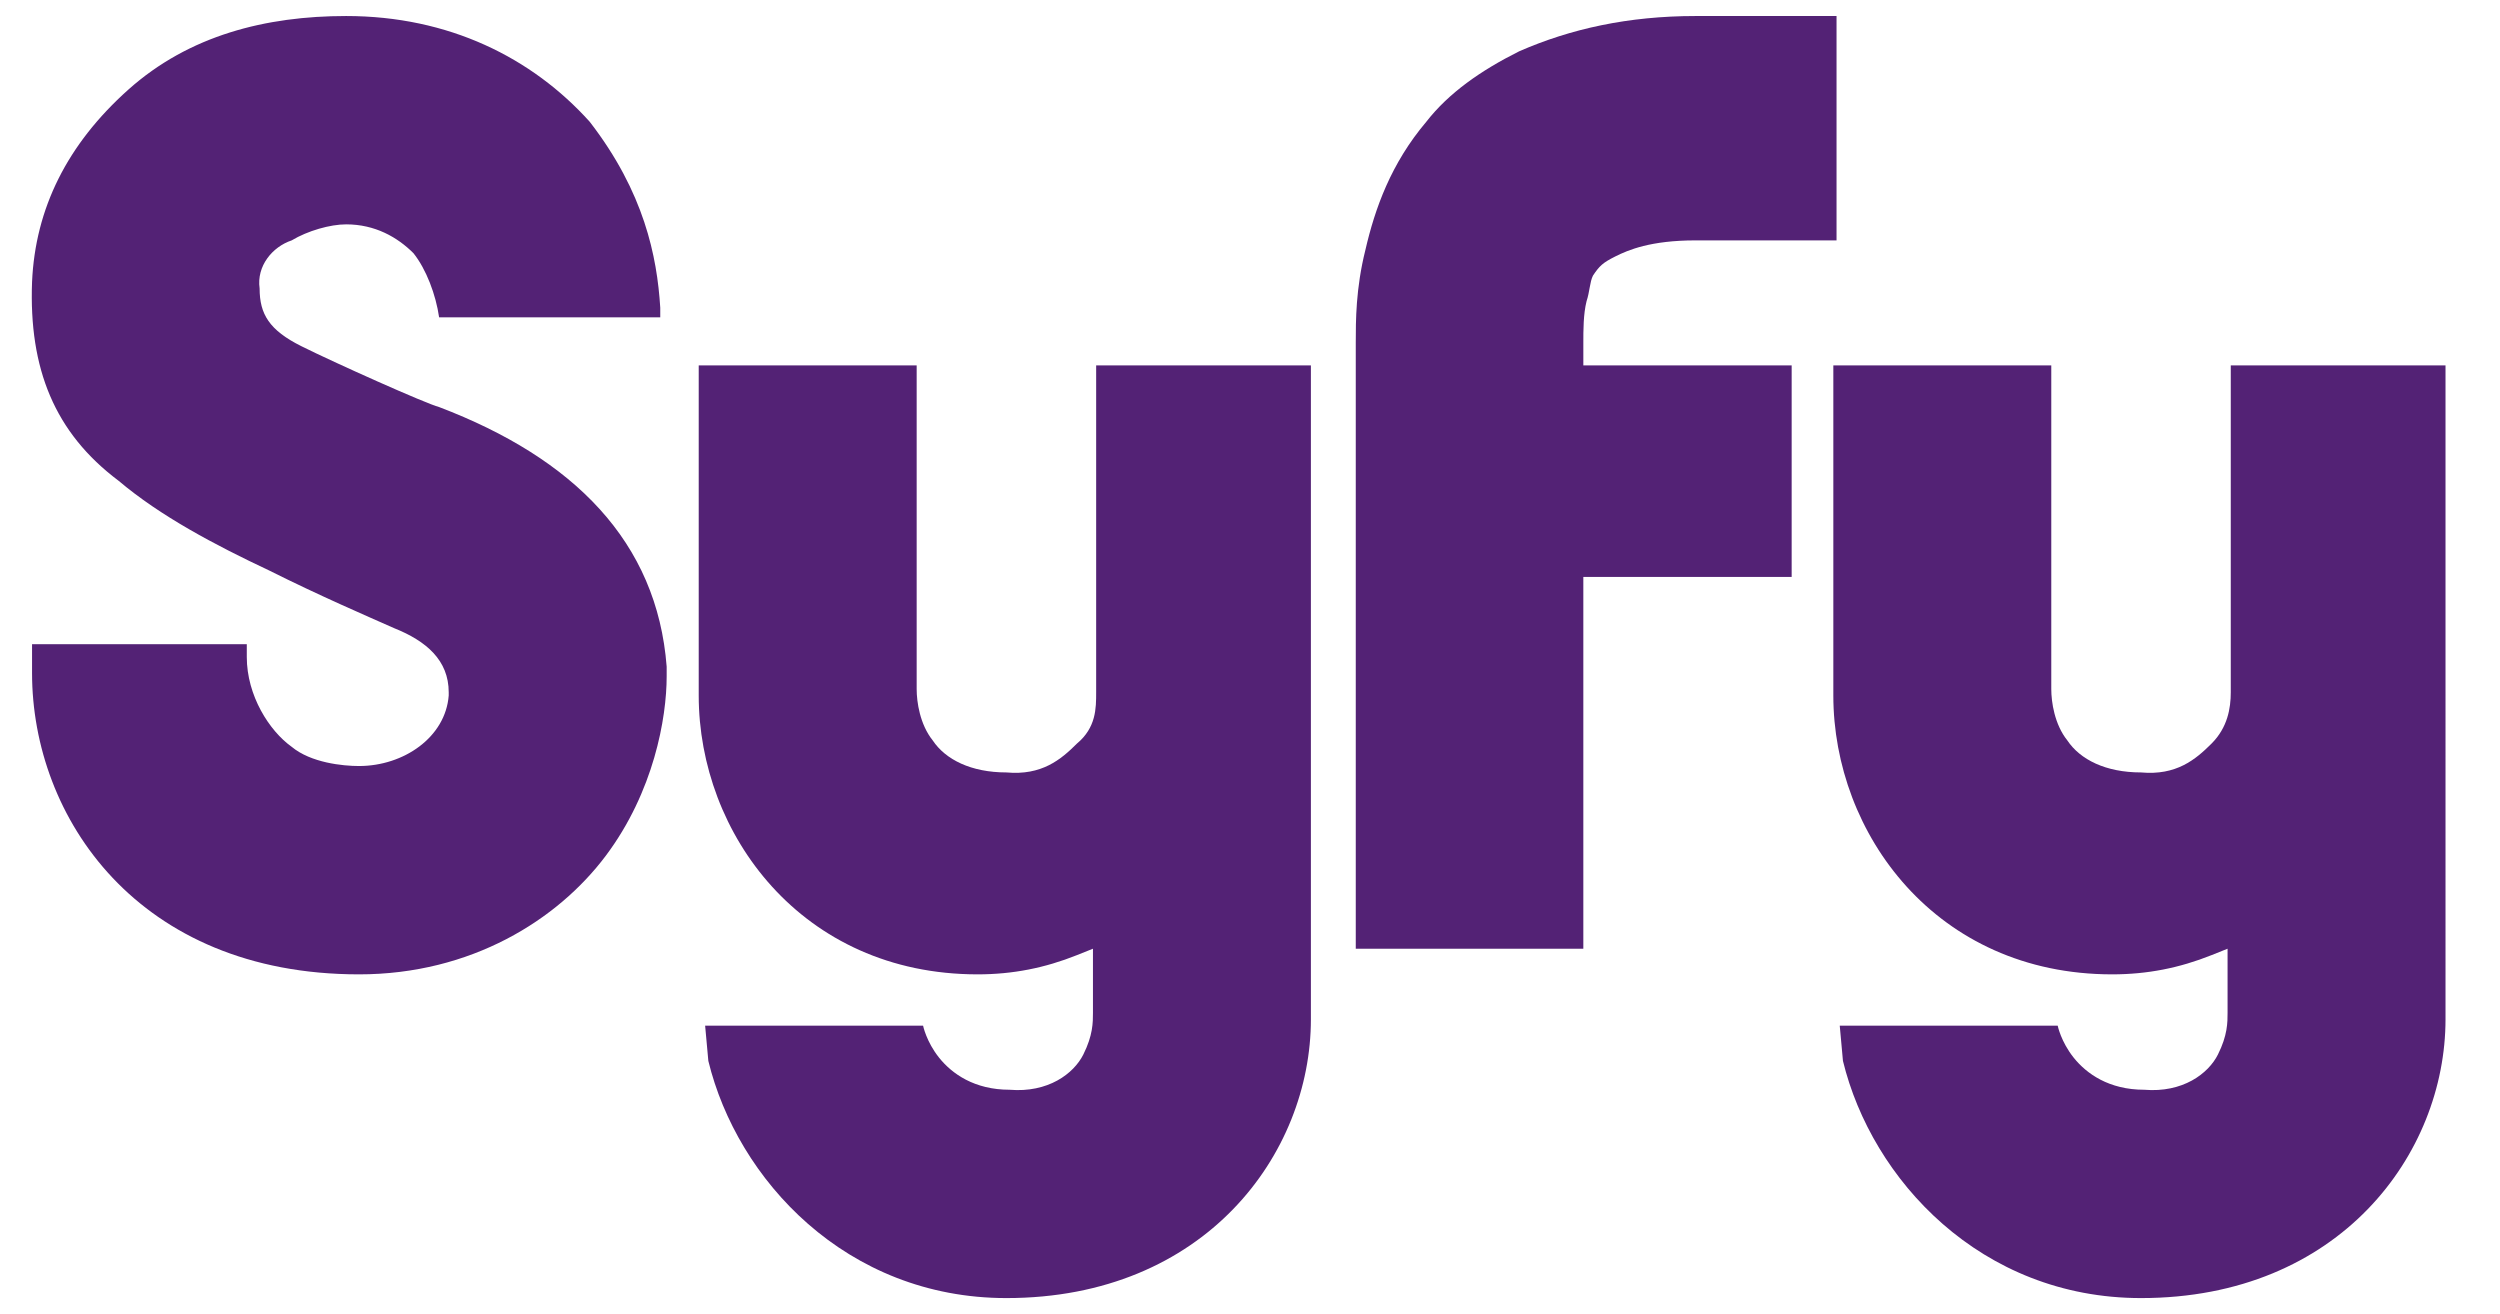 <?xml version="1.0" encoding="utf-8"?>
<!-- Generator: Adobe Illustrator 21.0.2, SVG Export Plug-In . SVG Version: 6.00 Build 0)  -->
<svg version="1.1" id="Layer_1" xmlns="http://www.w3.org/2000/svg" xmlns:xlink="http://www.w3.org/1999/xlink" x="0px" y="0px"
	 viewBox="0 0 78 41" style="enable-background:new 0 0 78 41;" xml:space="preserve">
<style type="text/css">
	.st0{clip-path:url(#SVGID_2_);}
	.st1{clip-path:url(#SVGID_4_);fill:#532275;}
	.st2{clip-path:url(#SVGID_6_);}
	.st3{clip-path:url(#SVGID_8_);fill:#532275;}
	.st4{clip-path:url(#SVGID_10_);}
	.st5{clip-path:url(#SVGID_12_);fill:#532275;}
	.st6{clip-path:url(#SVGID_14_);}
	.st7{clip-path:url(#SVGID_16_);fill:#532275;}
</style>
<title>syfy</title>
<g>
	<defs>
		<path id="SVGID_1_" d="M55.9,11.4h-6.5v-0.7c0-0.4,0-0.9,0.1-1.3c0.1-0.3,0.1-0.6,0.2-0.8C49.9,8.3,50,8.2,50.4,8
			c0.4-0.2,1.1-0.5,2.5-0.5h4.4v-7h-4.4c-2.1,0-3.9,0.4-5.5,1.1c-1.2,0.6-2.2,1.3-2.9,2.2c-1.1,1.3-1.6,2.7-1.9,4
			c-0.3,1.2-0.3,2.2-0.3,2.9l0,18.9h7.1l0-11.6h6.5V11.4z"/>
	</defs>
	<clipPath id="SVGID_2_">
		<use xlink:href="#SVGID_1_"  style="overflow:visible;"/>
	</clipPath>
	<g class="st0">
		<defs>
			<rect id="SVGID_3_" x="-563.1" y="-445.2" width="1754.7" height="952.5"/>
		</defs>
		<clipPath id="SVGID_4_">
			<use xlink:href="#SVGID_3_"  style="overflow:visible;"/>
		</clipPath>
		<rect x="36" y="-5.9" class="st1" width="27.7" height="41.8"/>
	</g>
</g>
<g>
	<defs>
		<path id="SVGID_5_" d="M66.8,40.5c6.2,0,9.5-4.5,9.5-8.7V11.4h-6.7v8.5v1.7c0,0.5-0.1,1.1-0.6,1.6c-0.5,0.5-1.1,1-2.2,0.9
			c-1.1,0-1.9-0.4-2.3-1c-0.4-0.5-0.5-1.2-0.5-1.6V11.4h-6.8v10.3c0,4.3,3.2,8.7,8.7,8.7c1.1,0,2.1-0.2,3.1-0.6l0.5-0.2l0,0.5l0,1.5
			c0,0.3,0,0.7-0.3,1.3c-0.3,0.6-1.1,1.2-2.3,1.1c-1.1,0-1.8-0.5-2.2-1c-0.4-0.5-0.5-1-0.5-1l-6.8,0l0.1,1.1
			C58.4,36.8,61.8,40.5,66.8,40.5"/>
	</defs>
	<clipPath id="SVGID_6_">
		<use xlink:href="#SVGID_5_"  style="overflow:visible;"/>
	</clipPath>
	<g class="st2">
		<defs>
			<rect id="SVGID_7_" x="-563.1" y="-445.2" width="1754.7" height="952.5"/>
		</defs>
		<clipPath id="SVGID_8_">
			<use xlink:href="#SVGID_7_"  style="overflow:visible;"/>
		</clipPath>
		<rect x="51" y="5" class="st3" width="31.7" height="41.8"/>
	</g>
</g>
<g>
	<defs>
		<path id="SVGID_9_" d="M31.4,40.5c6.2,0,9.5-4.5,9.5-8.7V11.4h-6.7v8.5v1.7c0,0.5,0,1.1-0.6,1.6c-0.5,0.5-1.1,1-2.2,0.9
			c-1.1,0-1.9-0.4-2.3-1c-0.4-0.5-0.5-1.2-0.5-1.6V11.4h-6.8v10.3c0,4.3,3.2,8.7,8.7,8.7c1.1,0,2.1-0.2,3.1-0.6l0.5-0.2v0.5l0,1.5
			c0,0.3,0,0.7-0.3,1.3c-0.3,0.6-1.1,1.2-2.3,1.1c-1.1,0-1.8-0.5-2.2-1c-0.4-0.5-0.5-1-0.5-1L22,32l0.1,1.1
			C23,36.8,26.4,40.5,31.4,40.5"/>
	</defs>
	<clipPath id="SVGID_10_">
		<use xlink:href="#SVGID_9_"  style="overflow:visible;"/>
	</clipPath>
	<g class="st4">
		<defs>
			<rect id="SVGID_11_" x="-563.1" y="-445.2" width="1754.7" height="952.5"/>
		</defs>
		<clipPath id="SVGID_12_">
			<use xlink:href="#SVGID_11_"  style="overflow:visible;"/>
		</clipPath>
		<rect x="15.6" y="5" class="st5" width="31.7" height="41.8"/>
	</g>
</g>
<g>
	<defs>
		<path id="SVGID_13_" d="M1,21c0,0,0-0.6,0-0.9l6.7,0l0,0.4c0,1.2,0.7,2.3,1.4,2.8c0.6,0.5,1.6,0.6,2.1,0.6c1.4,0,2.7-0.9,2.8-2.2
			l0-0.1c0-1-0.7-1.6-1.7-2c-0.9-0.4-2.3-1-3.9-1.8C6.7,17,5,16.1,3.7,15c-2-1.5-2.8-3.5-2.7-6.2c0.1-2.3,1.1-4.3,3-6
			c1.9-1.7,4.3-2.3,6.8-2.3c3.2,0,5.8,1.3,7.6,3.3C20.1,6,20.5,8,20.6,9.6l0,0.3l-6.9,0c-0.1-0.7-0.4-1.5-0.8-2
			c-0.5-0.5-1.2-0.9-2.1-0.9c-0.5,0-1.2,0.2-1.7,0.5C8.5,7.7,8,8.3,8.1,9c0,0.8,0.3,1.3,1.3,1.8c1,0.5,3.9,1.8,4.3,1.9
			c4.2,1.6,6.8,4.2,7.1,8.1c0,0.1,0,0.2,0,0.3c0,1.3-0.4,3.6-1.9,5.6c-1.5,2-4.2,3.7-7.7,3.7C4.3,30.4,1,25.5,1,21"/>
	</defs>
	<clipPath id="SVGID_14_">
		<use xlink:href="#SVGID_13_"  style="overflow:visible;"/>
	</clipPath>
	<g class="st6">
		<defs>
			<rect id="SVGID_15_" x="-563.1" y="-445.2" width="1754.7" height="952.5"/>
		</defs>
		<clipPath id="SVGID_16_">
			<use xlink:href="#SVGID_15_"  style="overflow:visible;"/>
		</clipPath>
		<rect x="-5.4" y="-5.8" class="st7" width="32.6" height="42.6"/>
	</g>
</g>
</svg>
